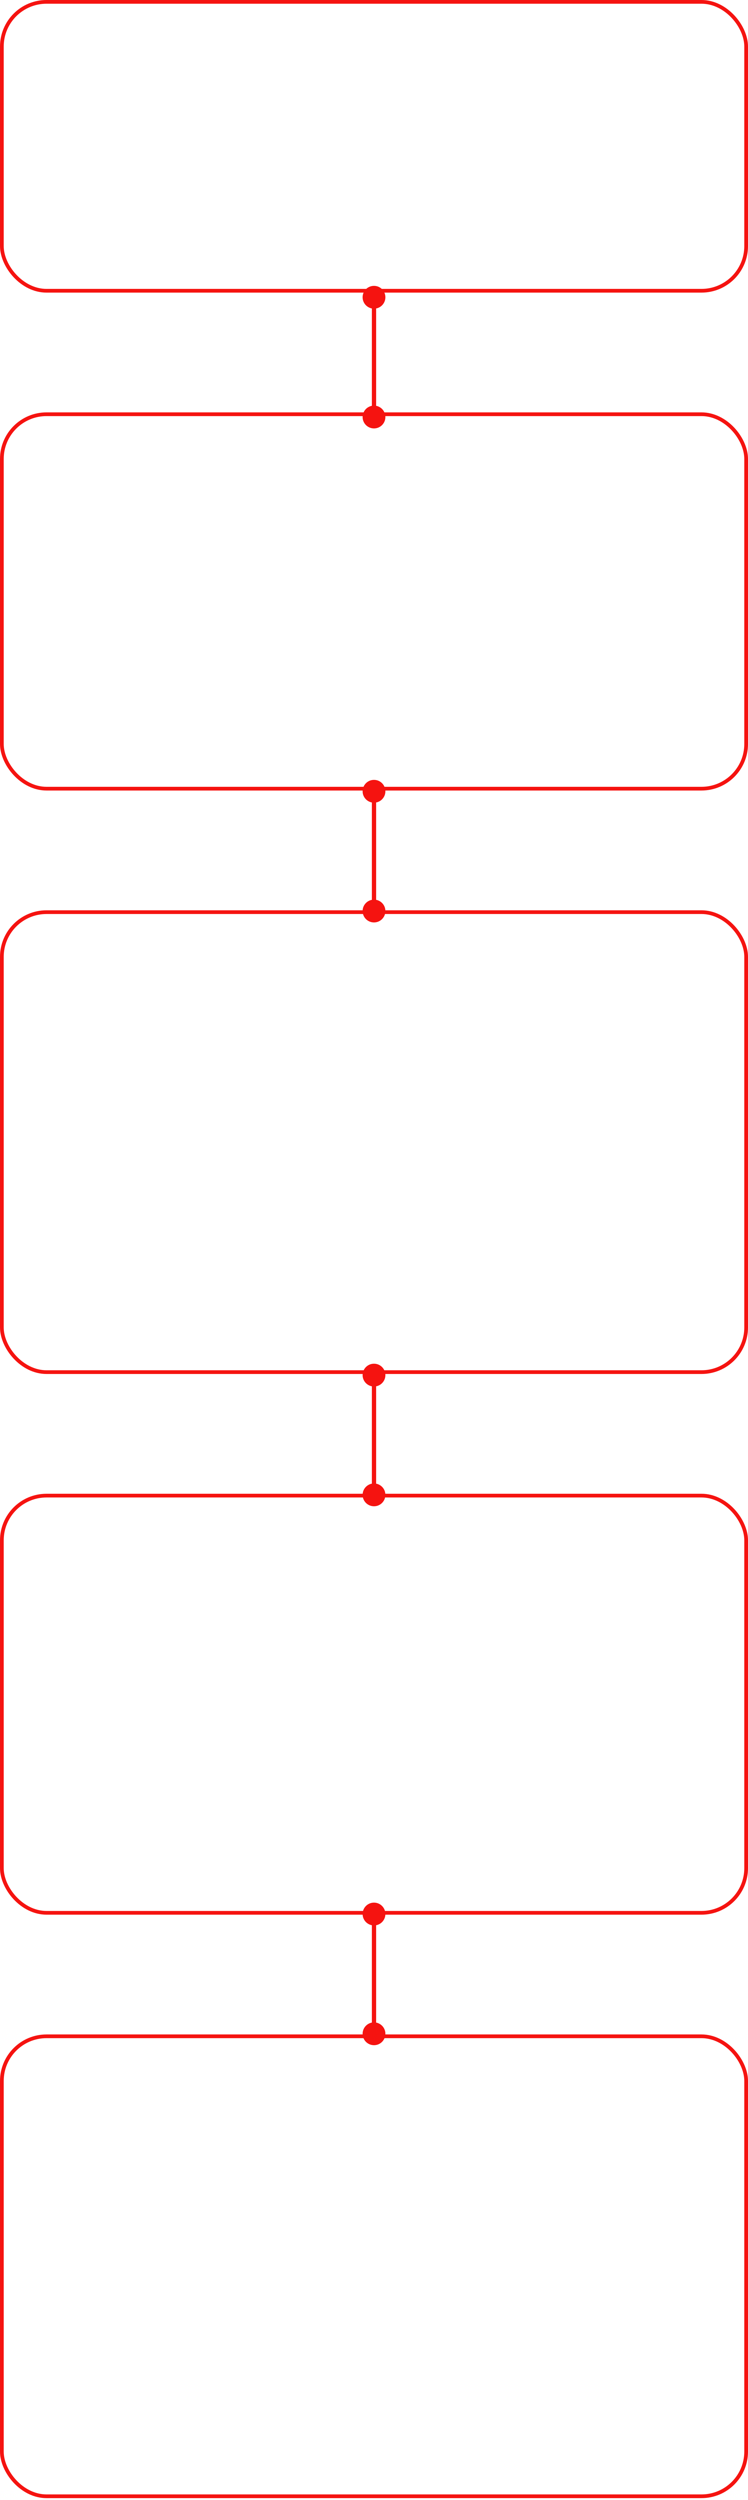 <svg width="350" height="1169" viewBox="0 0 350 1169" fill="none" xmlns="http://www.w3.org/2000/svg">
<rect x="0.871" y="0.871" width="348.259" height="135.085" rx="20.895" stroke="#F51310" stroke-width="1.741"/>
<rect x="0.871" y="193.697" width="348.259" height="175.085" rx="20.895" stroke="#F51310" stroke-width="1.741"/>
<rect x="0.871" y="426.522" width="348.259" height="215.085" rx="20.895" stroke="#F51310" stroke-width="1.741"/>
<rect x="0.871" y="699.348" width="348.259" height="195.085" rx="20.895" stroke="#F51310" stroke-width="1.741"/>
<rect x="0.871" y="952.174" width="348.259" height="215.085" rx="20.895" stroke="#F51310" stroke-width="1.741"/>
<path d="M175 200.333C177.946 200.333 180.333 197.946 180.333 195C180.333 192.054 177.946 189.667 175 189.667C172.054 189.667 169.667 192.054 169.667 195C169.667 197.946 172.054 200.333 175 200.333ZM175 144.333C177.946 144.333 180.333 141.946 180.333 139C180.333 136.054 177.946 133.667 175 133.667C172.054 133.667 169.667 136.054 169.667 139C169.667 141.946 172.054 144.333 175 144.333ZM176 195L176 139L174 139L174 195L176 195Z" fill="#F51310"/>
<path d="M175 431.333C177.946 431.333 180.333 428.946 180.333 426C180.333 423.054 177.946 420.667 175 420.667C172.054 420.667 169.667 423.054 169.667 426C169.667 428.946 172.054 431.333 175 431.333ZM175 375.333C177.946 375.333 180.333 372.946 180.333 370C180.333 367.054 177.946 364.667 175 364.667C172.054 364.667 169.667 367.054 169.667 370C169.667 372.946 172.054 375.333 175 375.333ZM176 426L176 370L174 370L174 426L176 426Z" fill="#F51310"/>
<path d="M175 704.333C177.946 704.333 180.333 701.946 180.333 699C180.333 696.054 177.946 693.667 175 693.667C172.054 693.667 169.667 696.054 169.667 699C169.667 701.946 172.054 704.333 175 704.333ZM175 648.333C177.946 648.333 180.333 645.946 180.333 643C180.333 640.054 177.946 637.667 175 637.667C172.054 637.667 169.667 640.054 169.667 643C169.667 645.946 172.054 648.333 175 648.333ZM176 699L176 643L174 643L174 699L176 699Z" fill="#F51310"/>
<path d="M175 956.333C177.946 956.333 180.333 953.946 180.333 951C180.333 948.054 177.946 945.667 175 945.667C172.054 945.667 169.667 948.054 169.667 951C169.667 953.946 172.054 956.333 175 956.333ZM175 900.333C177.946 900.333 180.333 897.946 180.333 895C180.333 892.054 177.946 889.667 175 889.667C172.054 889.667 169.667 892.054 169.667 895C169.667 897.946 172.054 900.333 175 900.333ZM176 951L176 895L174 895L174 951L176 951Z" fill="#F51310"/>
</svg>
